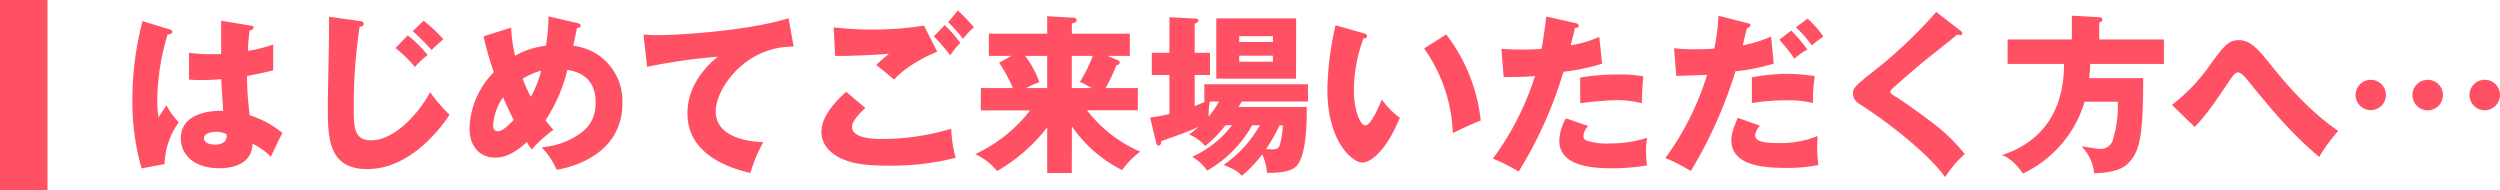 <svg xmlns="http://www.w3.org/2000/svg" width="526.19" height="40"><path d="M0 0h10v40H0zm35.8 6.21c.29.11.47.26.47.51 0 .43-.69.5-1 .54a49.65 49.65 0 00-2.17 13.86 25.23 25.23 0 00.25 3.6c.47-.69 1.22-1.84 1.69-2.56a15.13 15.13 0 002.59 3.56 16 16 0 00-3 8.82l-4.83.9a50.93 50.93 0 01-1.94-14.5A65.1 65.1 0 0130 4.45zm17.1-.79c.18 0 .46.08.46.4s-.5.54-.82.58a37.16 37.16 0 00-.36 4.31 32.28 32.28 0 005.32-1.33v5.44c-.82.18-2.5.61-5.5 1.18a57.41 57.41 0 00.58 8.28A19.92 19.92 0 0159.45 28c-.58 1-1.66 3.34-2.45 5a12.66 12.66 0 00-3.85-2.73c-.15 4.6-4.75 5.14-7 5.14-5.4 0-8.1-2.95-8.1-6.3 0-4.28 4.25-5.9 8.93-5.79-.29-4.1-.33-4.57-.4-6.66-2.05.18-3.53.18-4.14.18-1.15 0-1.91 0-2.66-.11v-5.62a38 38 0 006.77.25v-7zm-7.45 22.32c-.8 0-2.52.25-2.52 1.37 0 .93 1.18 1.33 2.34 1.33.28 0 2.44 0 2.44-1.76a1 1 0 00-.07-.47 5.08 5.08 0 00-2.19-.47zM75.83 4.45c.36 0 .72.15.72.58 0 .11 0 .5-.86.61a111 111 0 00-1.23 17.1c0 3.85 0 6.8 3.64 6.8 5.11 0 10.33-6.08 12.42-10.15a32.91 32.91 0 004.1 4.75c-1.94 3-8.39 11.45-17.31 11.45C69 35.59 69 28.86 69 22.3c0-2.41.25-13.1.25-15.26V3.52zm10 3A26.23 26.23 0 0190 11.58a17.48 17.48 0 00-2.66 2.52 28.23 28.23 0 00-4.1-4zm3.34-3.09a33 33 0 014.14 3.89c-.28.28-1.58 1.4-1.83 1.65a8.11 8.11 0 00-.61.65 51.76 51.76 0 00-4-4zm18.41 1.46a31 31 0 00.83 5.9 17.24 17.24 0 016.48-2.09 34.3 34.3 0 00.54-6.19l6.08 1.41c.43.11.69.25.69.54 0 .5-.58.47-.76.47 0 .18-.68 3.23-.79 3.77A11.68 11.68 0 01131 21.73c0 10.26-9.65 13.32-13.83 14A16.79 16.79 0 00114 31a16.48 16.48 0 006.69-2c3-1.66 4.68-3.74 4.68-7.45 0-5.76-4.43-6.59-5.94-6.84a34.63 34.63 0 01-4.61 10.62c.4.5.69.9 1.66 2a27.36 27.36 0 00-4.57 4.14c-.51-.72-.72-1-1-1.58-3.38 3.1-5.5 3.28-6.73 3.28-3.16 0-5.36-2.31-5.36-6.2a17.52 17.52 0 015.11-11.77 72.8 72.8 0 01-2.16-7.55zm-1.69 14.65a11.49 11.49 0 00-2.09 5.9c0 .25 0 1.26 1 1.26s2.41-1.44 3.31-2.37c-1.28-2.63-1.93-4.07-2.22-4.79zm4.11-3.89a31.67 31.67 0 001.73 3.78 21.48 21.48 0 002.16-5.47 13.72 13.72 0 00-3.89 1.69zm57.05-6.77c-10.29-.1-16.41 8.93-16.41 13.61 0 6 8.13 6.41 10 6.52a31.58 31.58 0 00-2.7 6.47c-6.3-1.47-13.25-4.82-13.25-12.56 0-6.62 5-10.76 6.38-11.91a120.86 120.86 0 00-14.87 2.12l-.76-6.77c.8 0 1.55.11 2.7.11 5.29 0 19.66-1 27.83-3.56zm15.09 12.93c-1 .86-2.81 2.73-2.81 3.92 0 2.59 4.93 2.59 6.44 2.59a50.06 50.06 0 0014.44-2.16 27.25 27.25 0 00.93 6.12 54.7 54.7 0 01-14.07 1.66c-5.62 0-7.85-.61-9.61-1.33-1.15-.47-4.57-2.16-4.57-5.8s3.74-7.09 5.22-8.42zm15.12-11.85c-3.35 1.34-7.09 3.57-9.07 5.87-1.3-1.11-2.67-2.27-3.78-3.09 1.33-1.23 1.65-1.48 2.7-2.34-2.24.18-8.28.5-11.34.43l-.29-6a72.51 72.51 0 009 .46 71 71 0 0010-.82zm1.58-5.61a26.27 26.27 0 013.28 3.78 14.66 14.66 0 00-2.12 2.59 40.22 40.22 0 00-3.45-4zm2.77-3.06A37.54 37.54 0 01205 5.75a14.07 14.07 0 00-2.31 2.45 28.69 28.69 0 00-3.13-3.53zm23.98 34.19h-5.18V26.8a35.79 35.79 0 01-10.55 9.2 12.57 12.57 0 00-4.61-3.56 30.94 30.94 0 0011.56-9.21h-10.37v-4.7h6.73a29.08 29.08 0 00-2.88-5.33l2.59-1.44h-4.75V7.08h12.28V3.41l5.4.32c.43 0 .79.07.79.54s-.72.61-1 .69v2.12h12.2v4.68h-4.68l2.2.93c.25.11.36.26.36.44 0 .46-.43.54-.72.61a32.5 32.5 0 01-2.27 4.79h6.8v4.68h-10.7A28.1 28.1 0 00240 31.92a17.06 17.06 0 00-3.82 3.88 28.22 28.22 0 01-10.58-9.21zm-5.18-17.88v-6.77h-4.65a20.16 20.16 0 013 5.54 17.8 17.8 0 00-2.76 1.23zm5.18-6.77v6.77h4.17a25.06 25.06 0 00-2.48-1.3 28.17 28.17 0 002.72-5.47zm32.33 14.61a25.31 25.31 0 01-4.25 4.36 8.92 8.92 0 00-3.38-2.41c.64-.51 1.18-.9 2-1.62-2.23 1-5 2-7.88 3 0 .44-.14.94-.54.94s-.5-.47-.58-.83l-1.22-5.07a31.34 31.34 0 004.07-.76v-8.19h-3.71v-4.68h3.71V3.62l5.32.29c.44 0 .76.07.76.4s-.22.43-.76.68v6.12h3.21v4.68h-3.21v6.55c.87-.36 1.41-.57 2.27-1h-.25v-3.61h21.82v3.64h-13.93l-.68 1.15h14.36c0 3.64-.11 10.84-2.45 12.67-1.36 1.08-3.67 1.19-5.94 1.19a10.63 10.63 0 00-1-3.89 27.09 27.09 0 01-4.28 4.5c-.94-1-1.51-1.29-3.82-2.3a25 25 0 007.6-8.32h-1.62a25.1 25.1 0 01-9.47 9.54 9.53 9.53 0 00-3.14-2.91 21.84 21.84 0 008.39-6.66zm-3.28-5a15.78 15.78 0 00-.25 3.2 23.78 23.78 0 002.2-3.2zm18.14-4.82H256V3.87h16.81zm-4.86-7.71V7.62h-7.09v1.22zm-7.09 2.88V13h7.09v-1.28zm8.5 14.65a39.4 39.4 0 01-2.85 5c.44 0 .83.07 1.26.07.72 0 1.37-.07 1.62-.9a18.1 18.1 0 00.65-4.18zM287 7c.32.11.72.22.72.54 0 .47-.43.54-.76.58a32.32 32.32 0 00-2 10.83c0 4.39 1.37 7.45 2.41 7.45s2.52-3.16 3.49-5.43a16.29 16.29 0 003.78 3.81c-2.88 7-6.15 9.43-7.92 9.43-2 0-7.34-4.28-7.34-15.4a64.3 64.3 0 011.72-13.49zm17.39.25a35.89 35.89 0 017.27 18.11c-2.13.83-4.68 2.05-5.87 2.66a32.75 32.75 0 00-6.05-17.82zm27.18-2.4c.33.07.72.21.72.57s-.5.47-.79.47c-.14.58-.75 3.13-.9 3.64a23.41 23.41 0 006-1.77l.61 5.65a46.76 46.76 0 01-8.14 1.7 87 87 0 01-9.43 21 37.4 37.4 0 00-5.43-2.73A58.54 58.54 0 00323.08 16c-2.2.18-2.63.18-6.59.22l-.49-5.94c1.08.07 2.34.15 4.18.15 1.62 0 2.7 0 4.28-.15.51-2.7.76-5 1-6.8zm2.7 21.67a3.5 3.5 0 00-1 2.12 1 1 0 00.65.94 13.25 13.25 0 004.82.61 25.89 25.89 0 007.95-1.19 15.45 15.45 0 00-.25 2.81 24.17 24.17 0 00.22 3 43.9 43.9 0 01-7.46.61c-4.71 0-11-.69-11-5.8a9.75 9.75 0 011.4-4.71zm-1.69-10.19a46 46 0 018-.65 25.16 25.16 0 015.29.4c-.22 2.66-.25 3.24-.29 5.65a20.85 20.85 0 00-5.4-.65 67.38 67.38 0 00-7.56.65zm35.25-11.45c.28.08.61.15.61.47s-.51.51-.72.54c-.18.58-.79 3.13-.9 3.64a26.21 26.21 0 005.94-1.84l.57 5.69a40.14 40.14 0 01-8.06 1.62 93.78 93.78 0 01-9.39 21 36 36 0 00-5.37-2.74 58.32 58.32 0 008.78-17.49l-6.47.21-.47-5.83a31.12 31.12 0 004.07.22c1.36 0 3 0 4.39-.15a44 44 0 00.9-6.91zm2.59 21.56a3.91 3.91 0 00-1 1.95c0 1.15 1 1.73 5.21 1.73a20.79 20.79 0 007.92-1.48c0 .68-.07 1.12-.07 2.09a25.2 25.2 0 00.25 4 33 33 0 01-6.51.61c-4.32 0-11.81-.21-11.81-5.83 0-1.33.4-2.41 1.33-4.71zm-1.69-10.15a38.89 38.89 0 017.41-.75 41.5 41.5 0 015.8.47 40.28 40.28 0 00-.36 5.68 19.53 19.53 0 00-5.55-.57 44.82 44.82 0 00-7.3.57zM377 6.43a32.56 32.56 0 013.42 4 12.91 12.91 0 00-2.74 1.94 33.4 33.4 0 00-3.17-4zm3.45-2.52a21.58 21.58 0 013.32 3.78 28.15 28.15 0 00-2.42 1.87A25.43 25.43 0 00378 5.75zm32.19 2.56c.22.18.36.32.36.54a.38.38 0 01-.43.39 2.2 2.2 0 01-.61-.14c-.72.68-6.59 5.25-7.81 6.3-1.66 1.4-3.67 3.13-5 4.32-1.16 1-1.26 1.19-1.26 1.47s.14.47 1.54 1.26c.11.08 3.42 2.27 6.66 4.75a37.81 37.81 0 017.45 7.06 22.88 22.88 0 00-4.14 4.86c-1.58-2.34-7.52-8.6-18.14-15.48a2.52 2.52 0 01-1.26-2.12c0-.94.14-1.37 3.78-4.25a95.3 95.3 0 0013.75-12.92zm42.81 1.83v5.15h-15.52c0 1.33-.14 2.27-.21 3h11.37c0 12.16-.68 15.48-3.24 18-1.83 1.84-5.76 2-7.09 2a9.14 9.14 0 00-2.66-5.65c1 .14 3.42.54 3.78.54a2.66 2.66 0 002.88-2.09 25 25 0 001-7.84h-7a24.32 24.32 0 01-13 15.11c-.87-1.36-2.67-3.34-4.43-3.88 6.41-2 13.1-7.24 13.1-19.19h-11.88V8.3h13.53v-5l5.76.32c.22 0 .65.11.65.5s-.4.54-.65.65V8.3zm1.69 13.79a38.3 38.3 0 008-8.39c2.92-4 3.89-5.25 6.08-5.25s3.78 1.55 6.12 4.46c3.09 3.85 8 9.93 14.79 14.65a36.12 36.12 0 00-4 5.47c-6.08-5.11-10.25-10.26-15.13-16.23-.29-.36-1.26-1.55-1.95-1.55s-1.26 1-1.76 1.69c-4.1 6-4.54 6.7-7.34 9.79zM502.18 20a3.19 3.19 0 11-3.18-3.2 3.19 3.19 0 013.18 3.2zm12 0a3.21 3.21 0 11-3.2-3.2 3.21 3.21 0 013.22 3.2zm12 0a3.22 3.22 0 01-3.18 3.21 3.21 3.21 0 113.19-3.21z" fill="#ff5064" data-name="レイヤー 2"/></svg>